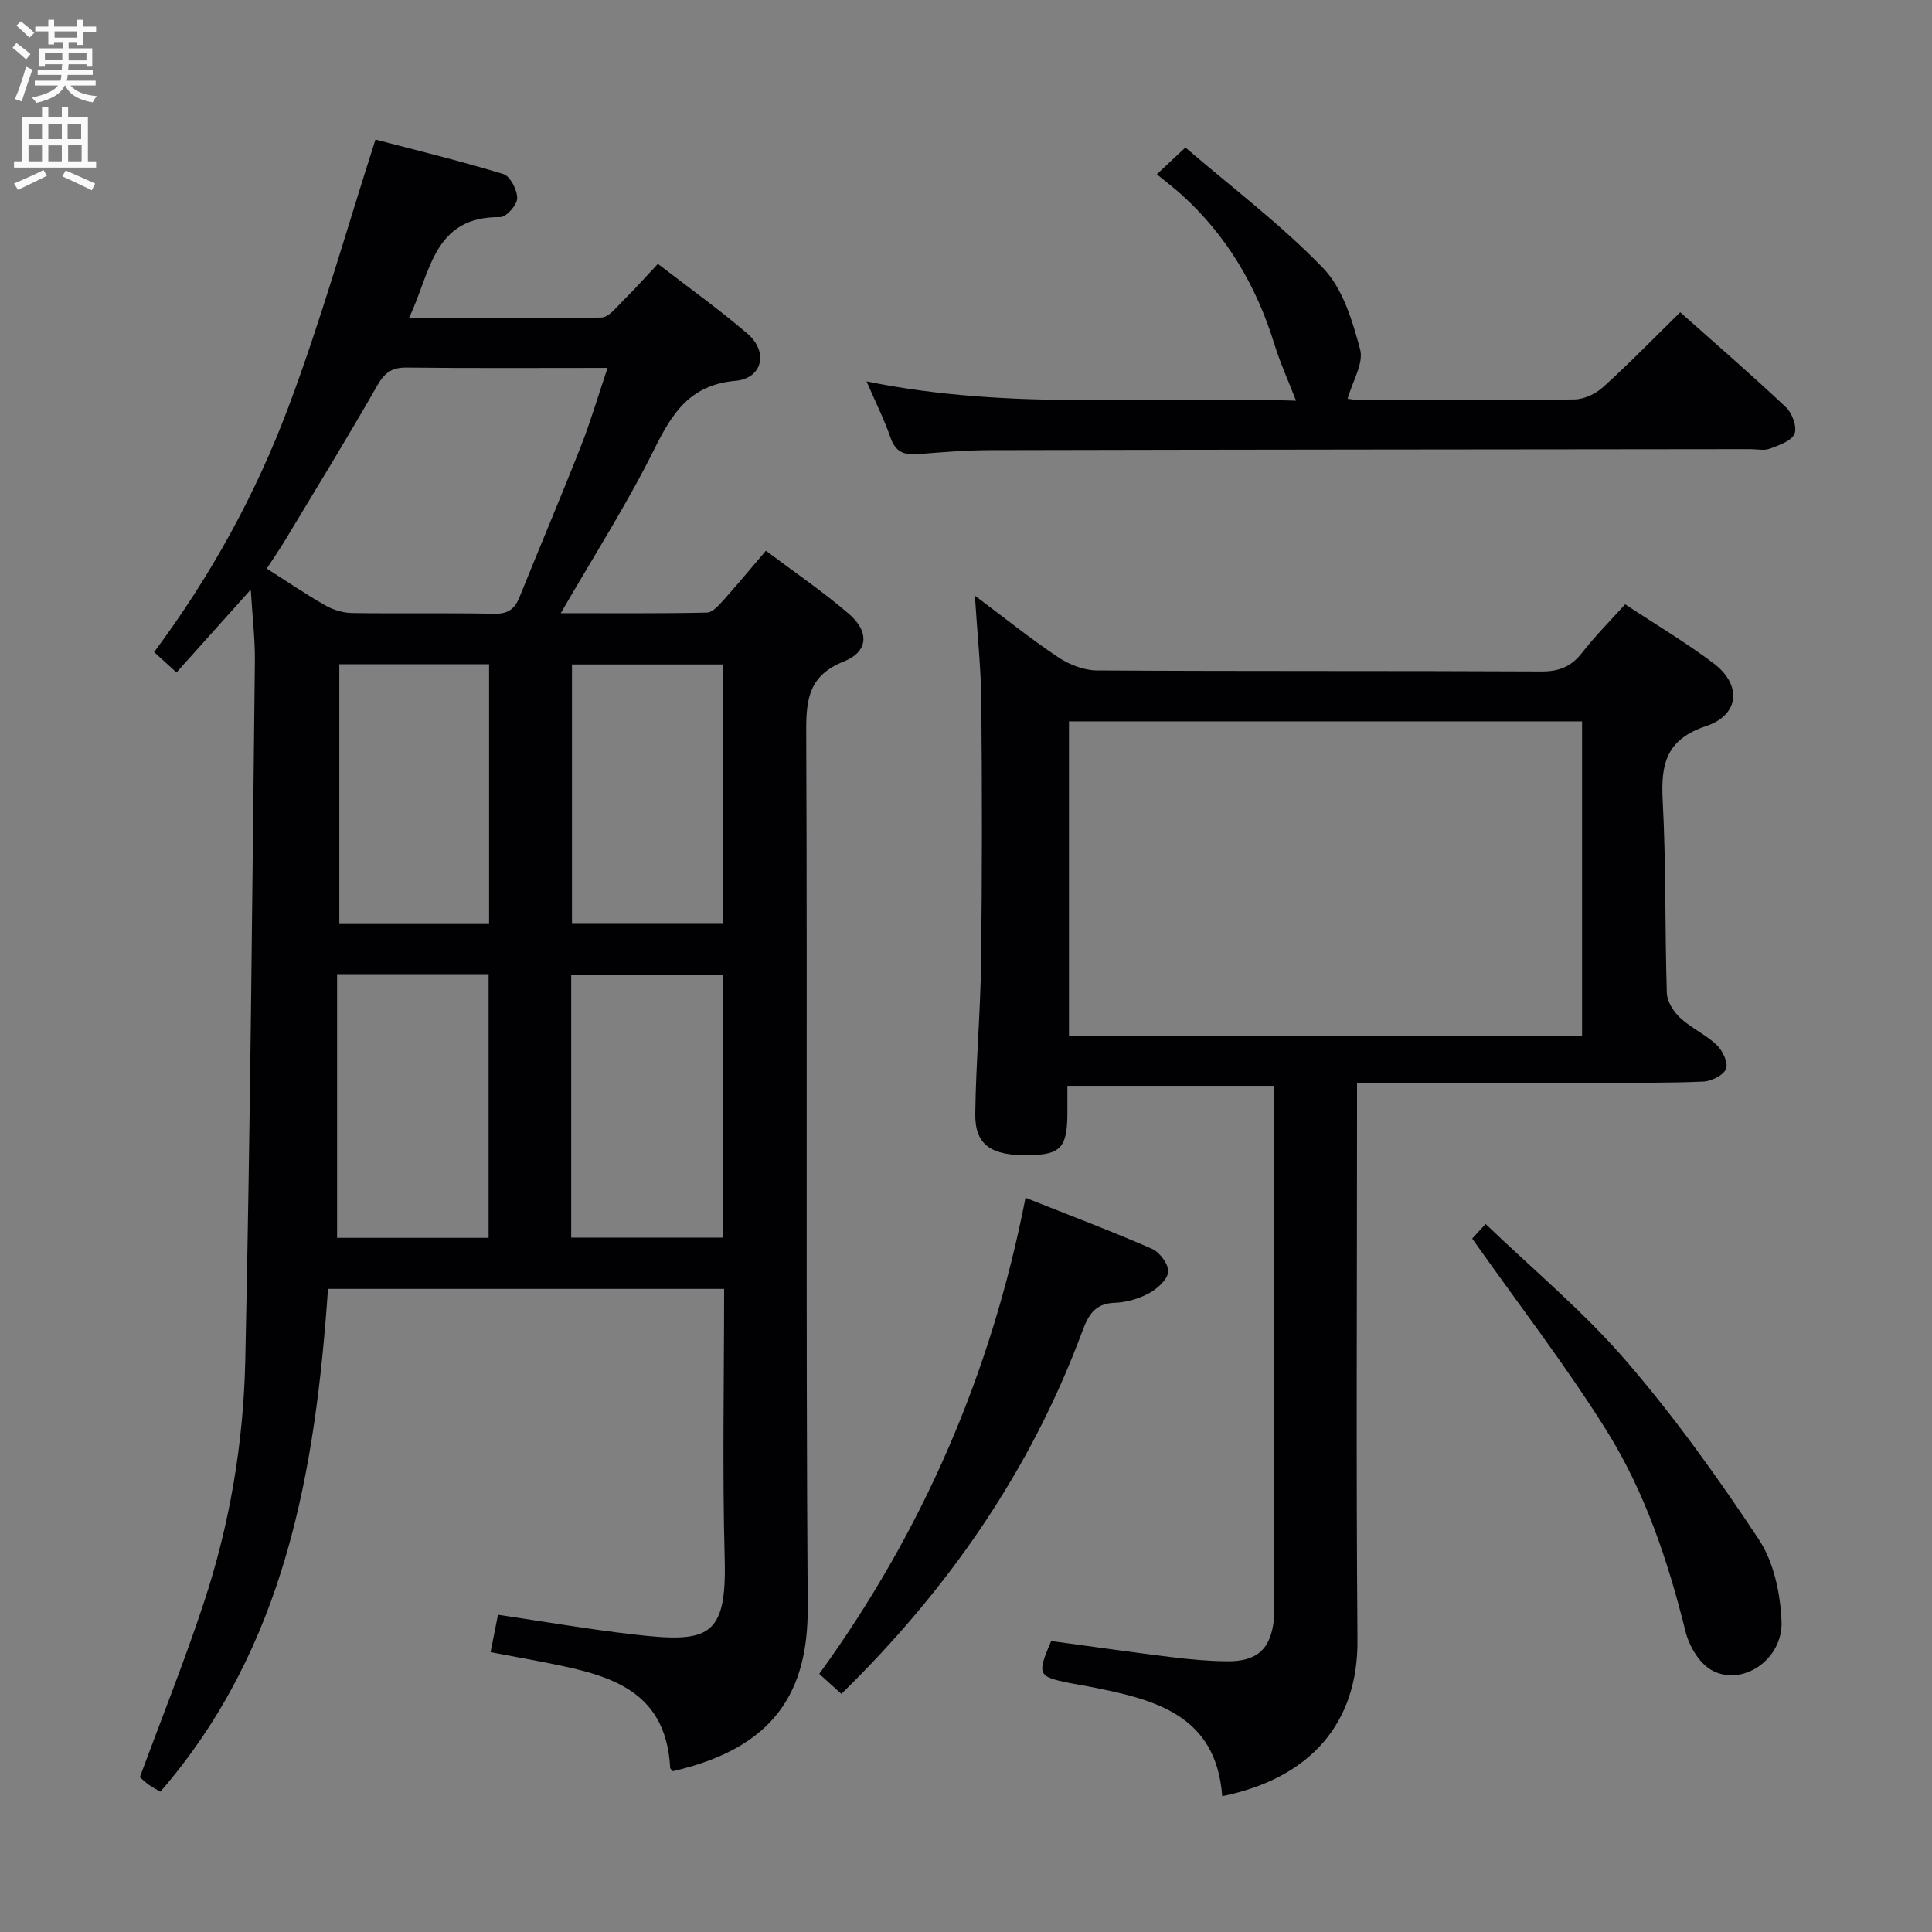 <svg enable-background="new 0 0 400 400" viewBox="0 0 400 400" xmlns="http://www.w3.org/2000/svg"><rect x="0" y="0" width="400" height="400" fill="#808080" stroke="none"/><g fill="#010104"><path d="m101.57 342.07c.58-2.95 1.03-5.2 1.53-7.75 9.43 1.39 18.68 2.99 28 4.07 15.45 1.78 19.39.79 18.94-15.65-.5-18.47-.12-36.97-.12-55.89-27.31 0-54.34 0-82.01 0-2.62 37.67-8.81 74.15-34.7 104.1-.71-.42-1.61-.86-2.4-1.43-.8-.57-1.49-1.27-1.85-1.58 4.55-12.32 9.31-24.18 13.3-36.29 5.33-16.17 8.15-32.97 8.52-49.91 1.05-48.28 1.44-96.57 1.99-144.86.05-4.63-.52-9.27-.85-14.82-5.43 6.06-10.34 11.54-15.38 17.17-1.61-1.47-2.95-2.69-4.63-4.23 11.66-15.65 20.98-32.57 27.76-50.6 6.76-17.95 11.96-36.49 18.07-55.51 8.09 2.13 17.37 4.37 26.48 7.15 1.42.43 2.88 3.29 2.86 5.02-.01 1.37-2.27 3.9-3.51 3.89-14-.16-14.39 11.61-18.93 20.95 13.74 0 26.81.12 39.88-.16 1.54-.03 3.14-2.17 4.51-3.52 2.36-2.32 4.56-4.8 7.18-7.59 6.28 4.85 12.63 9.38 18.52 14.43 4.41 3.78 3.17 9.29-2.49 9.79-9.42.84-13.08 6.7-16.81 14.21-5.67 11.41-12.58 22.21-19.33 33.89 10.19 0 20.23.09 30.26-.12 1.16-.02 2.45-1.5 3.4-2.55 2.88-3.2 5.62-6.53 8.81-10.26 5.9 4.44 11.81 8.45 17.19 13.08 4.29 3.69 4.02 7.82-1.03 9.84-7.09 2.83-7.84 7.55-7.81 14.29.26 60.49-.11 120.99.31 181.48.12 17.53-6.87 29.17-27.92 34-.19-.24-.55-.48-.56-.73-.9-16.77-13.59-19.34-26.31-21.87-3.39-.66-6.8-1.28-10.87-2.04zm24.22-265.9c-14.65 0-28.11.09-41.56-.07-3.08-.04-4.58 1.03-6.11 3.7-6.16 10.79-12.67 21.39-19.08 32.04-1.16 1.92-2.45 3.77-3.81 5.87 4.25 2.71 8.09 5.33 12.11 7.62 1.63.93 3.67 1.56 5.54 1.59 9.81.15 19.62-.05 29.43.15 2.8.06 4.23-.93 5.23-3.4 4.21-10.44 8.61-20.81 12.73-31.28 1.98-5.03 3.5-10.24 5.52-16.22zm-24.63 180.11c0-18.47 0-36.47 0-54.6-10.5 0-20.58 0-31.37 0v54.6zm17.1-54.52v54.47h31.48c0-18.26 0-36.19 0-54.47-10.54 0-20.91 0-31.48 0zm-17-10.45c0-18.2 0-35.9 0-53.79-10.52 0-20.72 0-31.01 0v53.79zm48.42-53.74c-10.86 0-21.09 0-31.26 0v53.7h31.26c0-18.05 0-35.77 0-53.7z"/><path d="m253.05 371.88c-1.28-17.08-14.3-20.08-27.6-22.7-1.3-.26-2.62-.45-3.92-.71-6.69-1.35-6.87-1.73-3.9-8.71 8.24 1.11 16.59 2.31 24.95 3.34 3.78.47 7.61.81 11.41.85 6.33.08 9.15-2.56 9.77-8.79.13-1.32.06-2.66.06-4 0-33.49 0-66.99 0-100.48 0-1.82 0-3.64 0-5.87-14.37 0-28.42 0-42.83 0v5.67c-.02 7.05-1.38 8.56-7.79 8.69-7.99.17-11.36-2.09-11.28-8.55.12-10.47 1.07-20.94 1.2-31.41.23-17.96.22-35.93.05-53.89-.06-6.96-.82-13.91-1.33-22 6.16 4.61 11.53 8.94 17.24 12.75 2.3 1.54 5.35 2.73 8.07 2.74 30.66.19 61.32.05 91.98.21 3.73.02 6.23-1.04 8.47-3.94 2.64-3.4 5.72-6.47 8.87-9.97 6.21 4.11 12.49 7.84 18.29 12.21 5.88 4.43 5.44 10.67-1.51 13-8.25 2.76-9.41 7.79-9.01 15.35.71 13.28.44 26.62.86 39.92.06 1.77 1.39 3.87 2.76 5.14 2.29 2.13 5.32 3.47 7.58 5.63 1.22 1.16 2.42 3.71 1.92 4.93-.54 1.34-3.03 2.57-4.73 2.64-7.15.32-14.32.22-21.49.23-16.47.02-32.94.01-50.18.01v6.33c0 36.33-.2 72.66.09 108.98.17 17.08-9.57 28.65-28 32.4zm74.5-222.53c-35.6 0-70.94 0-106.23 0v65.16h106.23c0-21.87 0-43.42 0-65.16z"/><path d="m347.87 64.65c7.35 6.54 14.77 12.95 21.9 19.67 1.29 1.22 2.35 4.11 1.76 5.5-.63 1.5-3.23 2.37-5.12 3.08-1.17.44-2.63.09-3.97.09-52.47.06-104.94.09-157.41.21-4.98.01-9.96.42-14.93.82-2.81.23-4.66-.37-5.7-3.34-1.3-3.74-3.08-7.31-4.99-11.72 29.98 6.14 59.66 2.94 88.92 4-1.61-4.15-3.29-7.83-4.47-11.66-3.69-12.03-9.84-22.49-19.2-30.97-1.46-1.32-3.04-2.52-5.15-4.25 2.06-1.92 3.46-3.24 5.92-5.54 9.72 8.35 19.83 15.97 28.51 24.97 4.07 4.21 6.07 10.9 7.66 16.83.77 2.88-1.57 6.58-2.59 10.22.34.04 1.41.24 2.48.24 14.83.02 29.65.11 44.47-.1 2.02-.03 4.41-1.16 5.94-2.55 5.41-4.89 10.5-10.12 15.97-15.5z"/><path d="m174.2 350.7c-1.73-1.57-2.94-2.66-4.58-4.14 21.38-29.51 35.59-62.12 42.7-98.57 9.04 3.59 17.7 6.86 26.18 10.56 1.6.7 3.48 3.23 3.36 4.76-.13 1.61-2.25 3.51-3.96 4.44-2.13 1.15-4.71 1.9-7.13 1.98-4.16.14-5.47 2.62-6.72 5.99-10.68 28.69-27.62 53.23-49.85 74.98z"/><path d="m304.8 256.43c.67-.73 1.89-2.05 2.78-3.02 9.83 9.45 20.24 18.1 28.96 28.2 10.07 11.66 19.12 24.29 27.63 37.15 3.09 4.67 4.43 11.15 4.68 16.88.35 8.06-8.36 13.77-14.63 10.06-2.47-1.46-4.5-4.92-5.23-7.84-3.63-14.59-8.37-28.85-16.3-41.56-8.42-13.48-18.2-26.13-27.89-39.87z"/></g><path d="m2.6 9.9.8-1c.9.7 1.9 1.4 2.9 2.3l-.9 1.1c-1.1-1-2-1.8-2.8-2.4zm.5 10.6c.9-2.1 1.6-4.3 2.3-6.7.4.2.8.4 1.3.6-.7 2.1-1.5 4.3-2.2 6.6zm.3-15.2.9-.9c1 .8 2 1.6 2.8 2.4l-1 1c-.9-.9-1.8-1.7-2.7-2.5zm12.6-1.2h1.2v1.4h2.7v1.1h-2.7v2.7h-1.2v-.6h-1.8v1.3h4.9v3.8h-1.2v-.5h-3.7c0 .4-.1.9-.1 1.2h5.1v1h-5.2c0 .5-.1.9-.2 1.2h6v1h-5.2c1.1 1.3 2.9 2 5.5 2.2-.4.4-.7.8-.9 1.3-2.9-.5-4.8-1.6-5.7-3.5h-.1c-.8 1.7-2.7 2.9-5.9 3.6-.2-.4-.6-.8-.9-1.1 2.8-.6 4.6-1.4 5.4-2.5h-4.8v-1h5.3c.1-.3.2-.7.2-1.2h-4.9v-1h5c0-.4 0-.8.1-1.2h-3.6v.5h-1.2v-3.8h4.9v-1.3h-1.8v.5h-1.2v-2.7h-2.7v-1h2.7v-1.4h1.2v1.4h4.8zm-6.7 8.3h3.6c0-.4 0-.9 0-1.4h-3.6zm1.9-4.6h4.8v-1.3h-4.7v1.3zm6.7 3.2h-3.7v1.5h3.7z" fill="#fbfafa"/><path d="m8.7 22.1h1.3v2.2h2.8v-2.2h1.3v2.2h4.1v9.1h1.7v1.3h-17v-1.3h1.7v-9.1h4.1zm.3 13.1.7 1.2c-1.8.9-3.8 1.9-6 2.9-.2-.4-.5-.8-.8-1.3 2.3-1 4.4-1.9 6.1-2.8zm-3.1-6.4h2.8v-3.2h-2.8zm0 4.6h2.8v-3.3h-2.8zm4.1-4.6h2.8v-3.2h-2.8zm0 4.6h2.8v-3.3h-2.8zm3.6 1.9c2.1.9 4.1 1.8 6.1 2.7l-.7 1.4c-2.2-1.1-4.2-2-6.1-2.9zm3.2-9.7h-2.8v3.2h2.8zm-2.7 7.8h2.8v-3.4h-2.8z" fill="#fbfafa"/></svg>